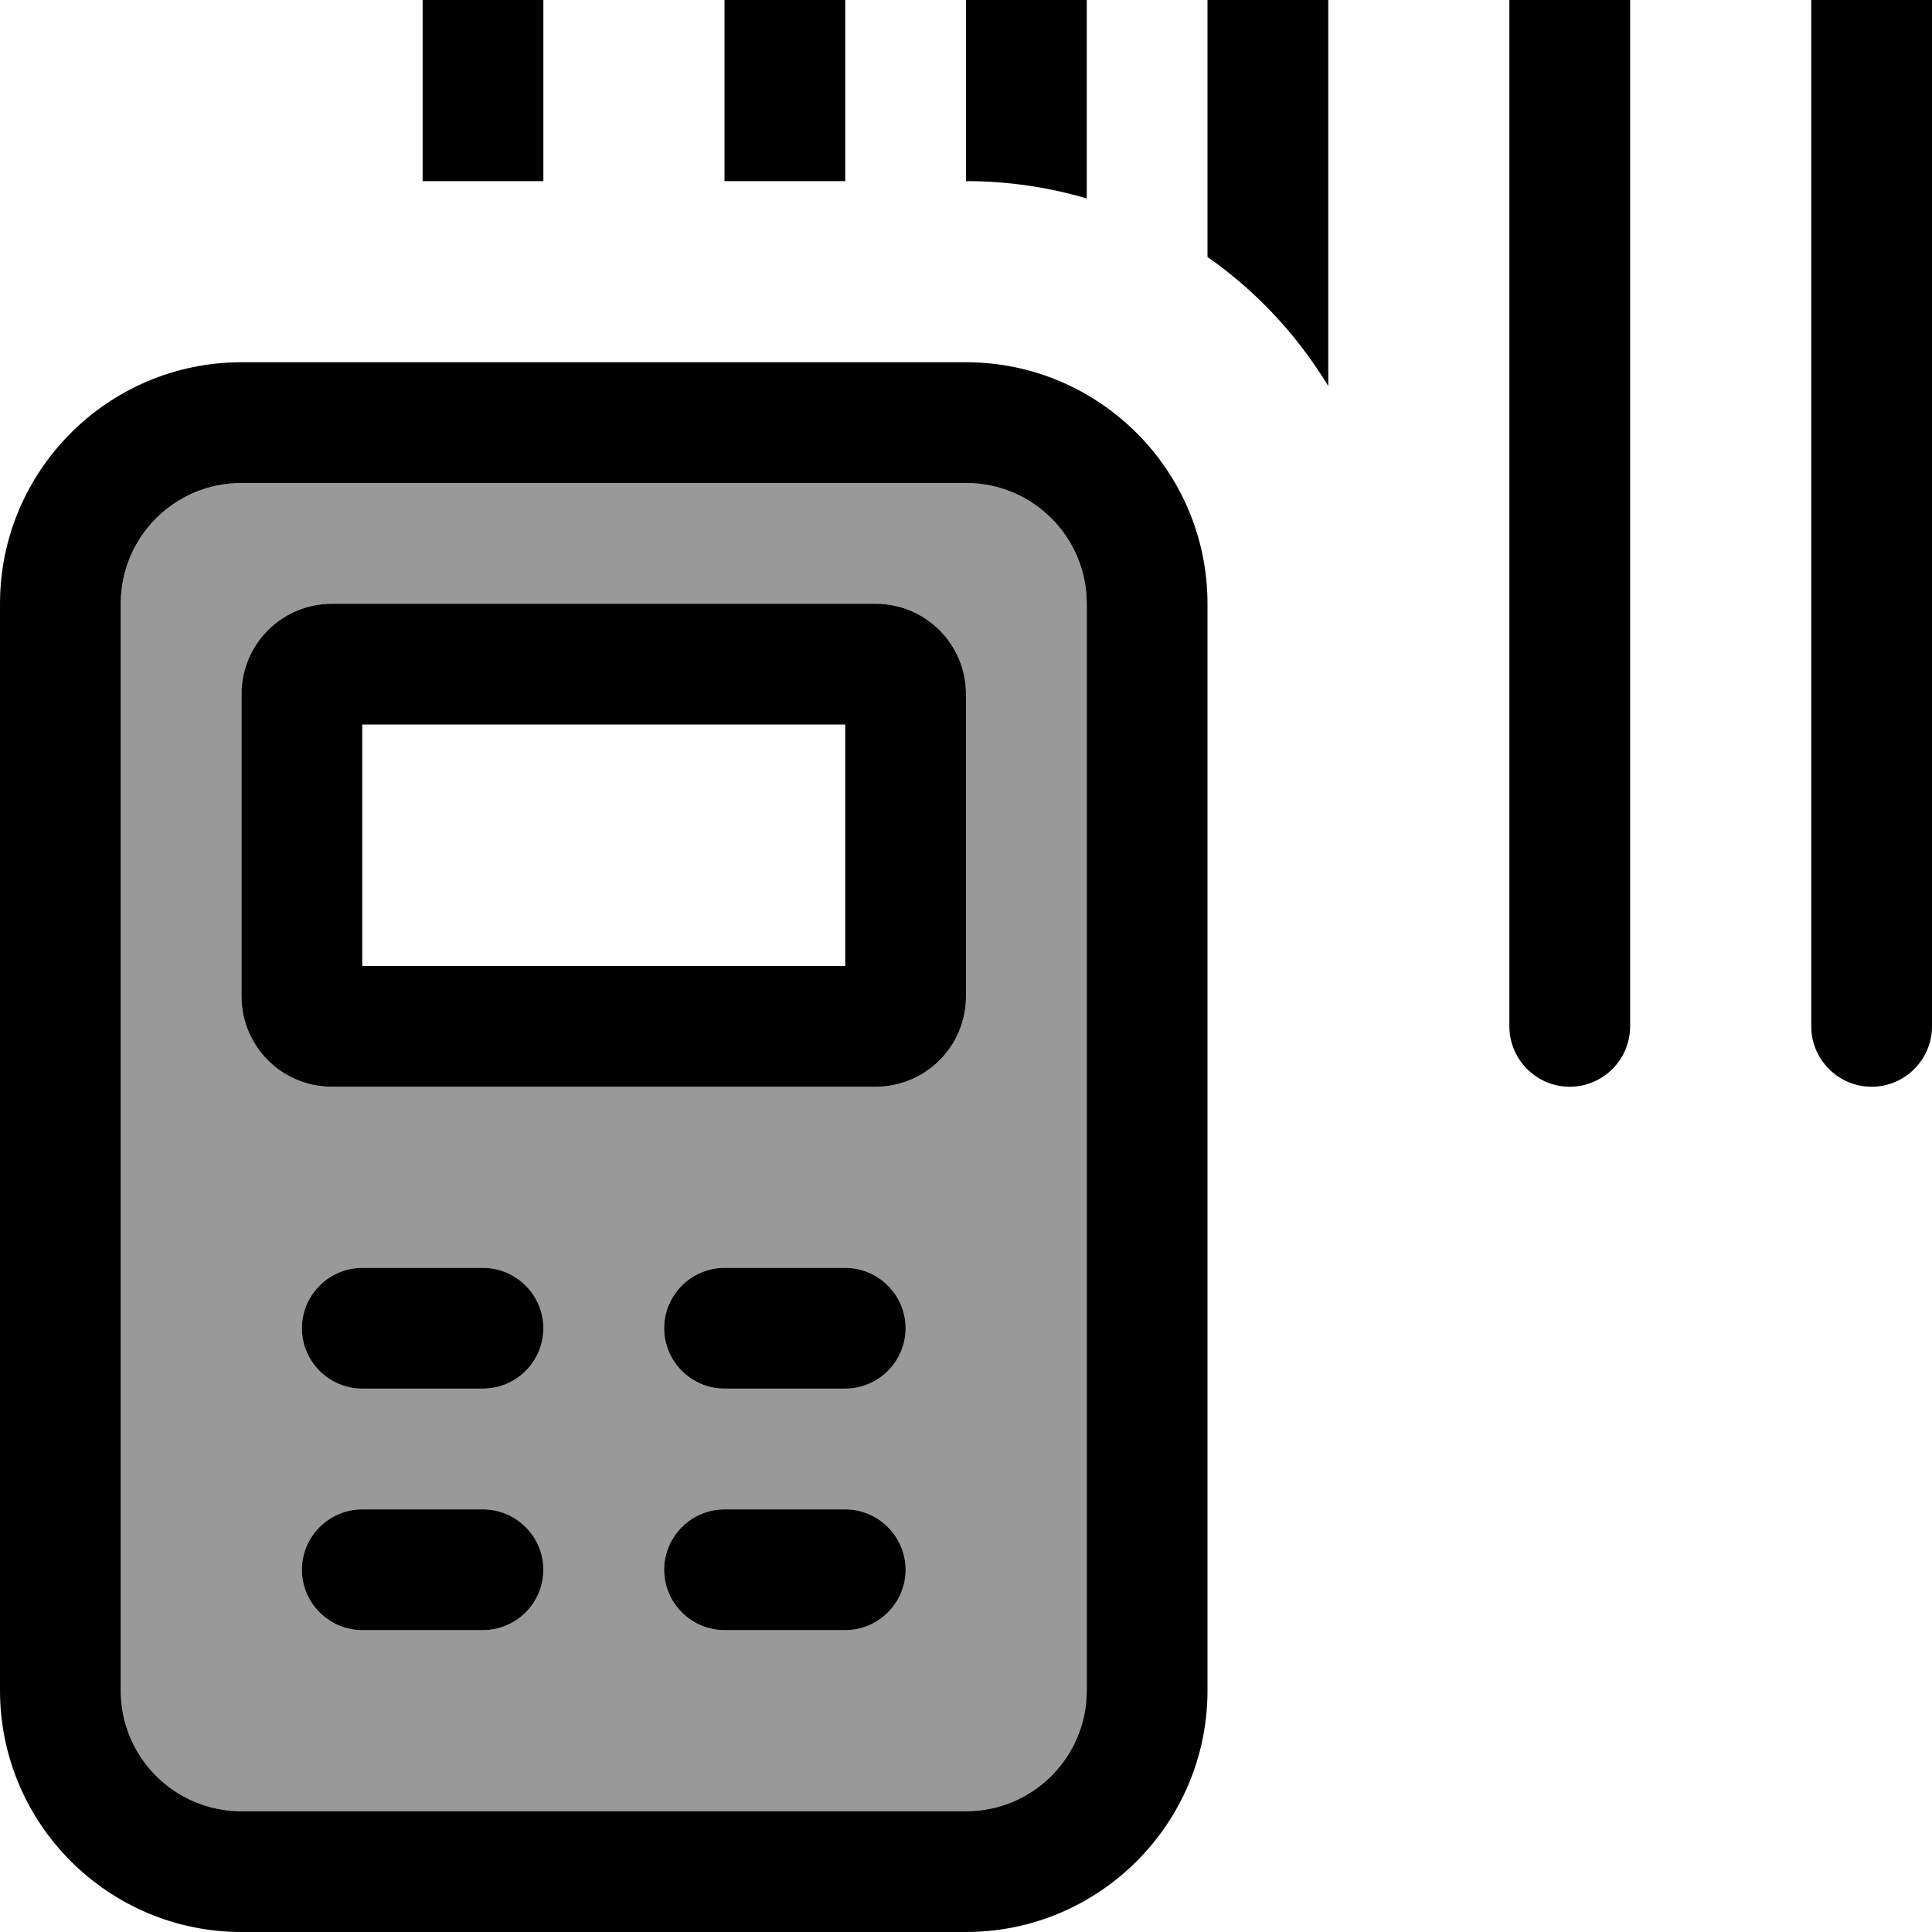 <svg xmlns="http://www.w3.org/2000/svg" viewBox="0 0 512 512"><!--! Font Awesome Pro 7.0.1 by @fontawesome - https://fontawesome.com License - https://fontawesome.com/license (Commercial License) Copyright 2025 Fonticons, Inc. --><path style="fill:currentColor;opacity:.4" d="M32 160l0 288c0 17.7 14.3 32 32 32l192 0c17.7 0 32-14.3 32-32l0-288c0-17.7-14.3-32-32-32L64 128c-17.7 0-32 14.3-32 32zm32 24c0-13.3 10.7-24 24-24l144 0c13.3 0 24 10.7 24 24l0 80c0 13.3-10.7 24-24 24L88 288c-13.3 0-24-10.7-24-24l0-80zM80 352c0-8.8 7.2-16 16-16l32 0c8.8 0 16 7.2 16 16s-7.2 16-16 16l-32 0c-8.8 0-16-7.2-16-16zm0 64c0-8.8 7.2-16 16-16l32 0c8.8 0 16 7.2 16 16s-7.2 16-16 16l-32 0c-8.8 0-16-7.2-16-16zm96-64c0-8.8 7.2-16 16-16l32 0c8.8 0 16 7.2 16 16s-7.2 16-16 16l-32 0c-8.8 0-16-7.2-16-16zm0 64c0-8.8 7.2-16 16-16l32 0c8.8 0 16 7.2 16 16s-7.2 16-16 16l-32 0c-8.8 0-16-7.2-16-16z"/><path style="fill:currentColor;opacity:1" d="M128-32c-8.8 0-16 7.2-16 16l0 64 32 0 0-64c0-8.8-7.2-16-16-16zM352-16c0-8.8-7.2-16-16-16s-16 7.2-16 16l0 84.1c12.9 9 23.8 20.7 32 34.2L352-16zm-64 0c0-8.8-7.2-16-16-16s-16 7.2-16 16l0 64c11.1 0 21.9 1.6 32 4.6L288-16zm-64 0c0-8.8-7.2-16-16-16s-16 7.2-16 16l0 64 32 0 0-64zM496-32c-8.8 0-16 7.2-16 16l0 288c0 8.8 7.2 16 16 16s16-7.2 16-16l0-288c0-8.8-7.2-16-16-16zm-80 0c-8.8 0-16 7.2-16 16l0 288c0 8.8 7.2 16 16 16s16-7.2 16-16l0-288c0-8.8-7.2-16-16-16zM256 128c17.7 0 32 14.3 32 32l0 288c0 17.7-14.3 32-32 32L64 480c-17.7 0-32-14.3-32-32l0-288c0-17.7 14.3-32 32-32l192 0zM64 96C28.7 96 0 124.7 0 160L0 448c0 35.3 28.7 64 64 64l192 0c35.3 0 64-28.7 64-64l0-288c0-35.3-28.7-64-64-64L64 96zM176 352c0 8.8 7.2 16 16 16l32 0c8.8 0 16-7.2 16-16s-7.2-16-16-16l-32 0c-8.8 0-16 7.2-16 16zM96 256l0-64 128 0 0 64-128 0zM64 184l0 80c0 13.3 10.7 24 24 24l144 0c13.3 0 24-10.7 24-24l0-80c0-13.3-10.7-24-24-24L88 160c-13.3 0-24 10.7-24 24zM176 416c0 8.8 7.2 16 16 16l32 0c8.8 0 16-7.2 16-16s-7.2-16-16-16l-32 0c-8.8 0-16 7.2-16 16zM96 336c-8.8 0-16 7.2-16 16s7.2 16 16 16l32 0c8.8 0 16-7.2 16-16s-7.2-16-16-16l-32 0zM80 416c0 8.8 7.2 16 16 16l32 0c8.8 0 16-7.2 16-16s-7.2-16-16-16l-32 0c-8.8 0-16 7.2-16 16z"/></svg>